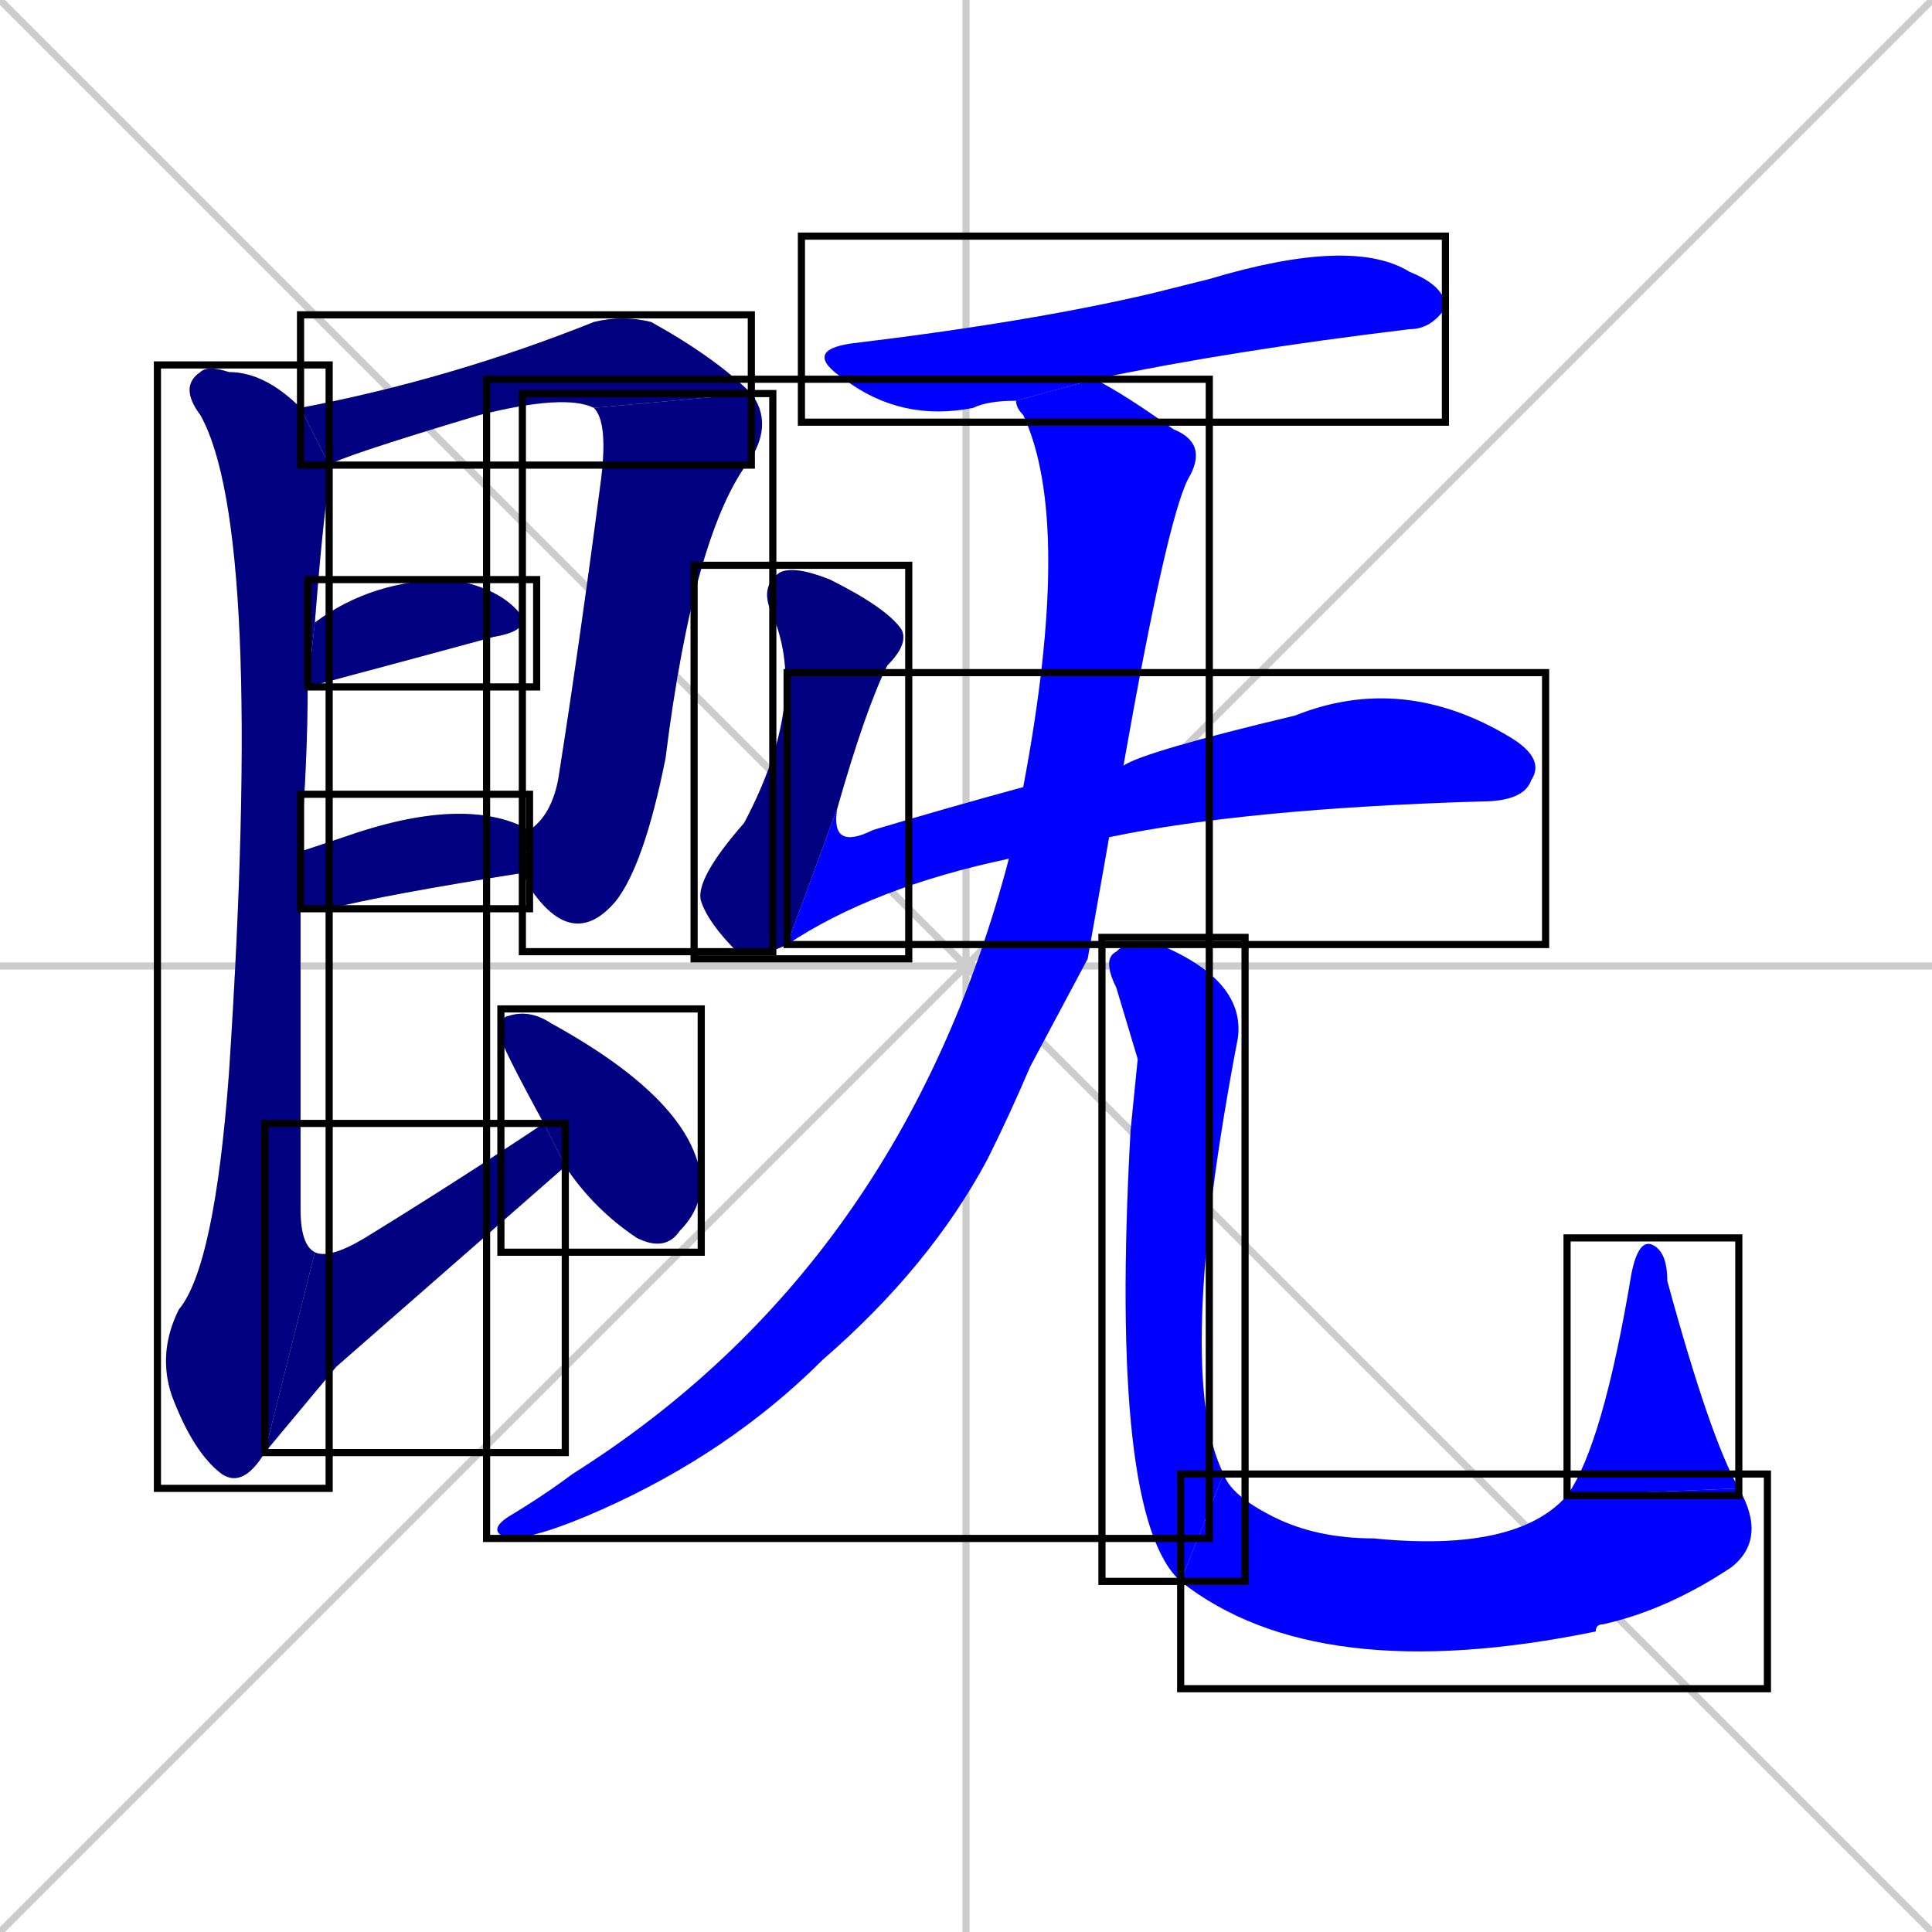 <svg xmlns="http://www.w3.org/2000/svg" xmlns:xlink="http://www.w3.org/1999/xlink" width="270" height="270"><defs><clipPath id="clip-mask-1"><use xlink:href="#rect-1" /></clipPath><clipPath id="clip-mask-2"><use xlink:href="#rect-2" /></clipPath><clipPath id="clip-mask-3"><use xlink:href="#rect-3" /></clipPath><clipPath id="clip-mask-4"><use xlink:href="#rect-4" /></clipPath><clipPath id="clip-mask-5"><use xlink:href="#rect-5" /></clipPath><clipPath id="clip-mask-6"><use xlink:href="#rect-6" /></clipPath><clipPath id="clip-mask-7"><use xlink:href="#rect-7" /></clipPath><clipPath id="clip-mask-8"><use xlink:href="#rect-8" /></clipPath><clipPath id="clip-mask-9"><use xlink:href="#rect-9" /></clipPath><clipPath id="clip-mask-10"><use xlink:href="#rect-10" /></clipPath><clipPath id="clip-mask-11"><use xlink:href="#rect-11" /></clipPath><clipPath id="clip-mask-12"><use xlink:href="#rect-12" /></clipPath><clipPath id="clip-mask-13"><use xlink:href="#rect-13" /></clipPath><clipPath id="clip-mask-14"><use xlink:href="#rect-14" /></clipPath></defs><path d="M 0 0 L 270 270 M 270 0 L 0 270 M 135 0 L 135 270 M 0 135 L 270 135" stroke="#CCCCCC" /><path d="M 42 57 Q 63 53 83 45 Q 87 44 91 45 Q 100 50 105 55 L 83 57 Q 79 55 67 58 Q 47 64 46 65" fill="#CCCCCC"/><path d="M 105 55 Q 108 59 105 64 Q 97 74 93 106 Q 90 121 86 126 Q 80 133 74 124 Q 73 122 73 122 L 74 116 Q 77 114 78 109 Q 81 90 84 67 Q 85 59 83 57" fill="#CCCCCC"/><path d="M 44 87 Q 52 81 63 81 Q 69 82 72 85 Q 75 88 69 89 Q 58 92 43 96" fill="#CCCCCC"/><path d="M 42 119 Q 45 118 48 117 Q 65 111 74 116 L 73 122 Q 54 125 46 127 Q 44 127 42 127" fill="#CCCCCC"/><path d="M 37 203 Q 34 208 31 206 Q 27 203 24 195 Q 22 189 25 183 Q 30 177 32 150 Q 37 74 28 58 Q 25 54 28 52 Q 29 51 32 52 Q 37 52 42 57 L 46 65 Q 46 66 46 67 Q 45 74 44 87 L 43 96 Q 43 106 42 119 L 42 127 Q 42 145 42 169 Q 42 174 44 175" fill="#CCCCCC"/><path d="M 47 191 L 37 203 L 44 175 Q 46 176 51 173 Q 64 165 76 157 L 79 163" fill="#CCCCCC"/><path d="M 76 157 Q 70 146 70 145 Q 70 142 71 142 Q 74 141 77 143 Q 97 154 98 165 Q 98 169 95 172 Q 93 175 89 173 Q 83 169 79 163" fill="#CCCCCC"/><path d="M 142 56 Q 138 56 136 57 Q 126 59 118 53 Q 112 49 119 48 Q 144 45 161 41 Q 165 40 169 39 Q 189 33 197 38 Q 202 40 202 43 Q 200 46 197 46 Q 172 49 153 53" fill="#CCCCCC"/><path d="M 110 132 Q 106 134 103 133 Q 99 129 98 126 Q 97 123 104 115 Q 113 98 108 86 Q 106 82 109 80 Q 111 79 116 81 Q 124 85 126 88 Q 127 90 124 93 Q 121 99 117 113" fill="#CCCCCC"/><path d="M 141 120 Q 122 124 110 132 L 117 113 Q 116 119 122 116 Q 132 113 143 110 L 157 107 Q 160 105 181 100 Q 196 94 211 103 Q 216 106 214 109 Q 213 112 207 112 Q 174 113 155 117" fill="#CCCCCC"/><path d="M 152 134 L 144 149 Q 141 156 138 162 Q 130 177 115 190 Q 102 203 84 211 Q 75 215 71 215 Q 68 214 71 212 Q 76 209 80 206 Q 126 177 141 120 L 143 110 Q 150 73 143 58 Q 142 57 142 56 L 153 53 Q 157 55 164 60 Q 169 62 166 67 Q 163 73 157 107 L 155 117" fill="#CCCCCC"/><path d="M 159 148 L 156 138 Q 154 134 156 133 Q 158 131 162 132 Q 174 137 173 145 Q 164 192 171 206 L 165 221 Q 155 212 158 158" fill="#CCCCCC"/><path d="M 171 206 Q 172 209 178 212 Q 184 215 192 215 Q 212 217 219 209 L 243 208 Q 247 215 242 219 Q 233 225 224 227 Q 223 227 223 228 Q 184 236 165 221" fill="#CCCCCC"/><path d="M 219 209 Q 224 202 228 178 Q 229 173 231 174 Q 233 175 233 179 Q 239 201 243 208" fill="#CCCCCC"/><path d="M 42 57 Q 63 53 83 45 Q 87 44 91 45 Q 100 50 105 55 L 83 57 Q 79 55 67 58 Q 47 64 46 65" fill="#000080" clip-path="url(#clip-mask-1)" /><path d="M 105 55 Q 108 59 105 64 Q 97 74 93 106 Q 90 121 86 126 Q 80 133 74 124 Q 73 122 73 122 L 74 116 Q 77 114 78 109 Q 81 90 84 67 Q 85 59 83 57" fill="#000080" clip-path="url(#clip-mask-2)" /><path d="M 44 87 Q 52 81 63 81 Q 69 82 72 85 Q 75 88 69 89 Q 58 92 43 96" fill="#000080" clip-path="url(#clip-mask-3)" /><path d="M 42 119 Q 45 118 48 117 Q 65 111 74 116 L 73 122 Q 54 125 46 127 Q 44 127 42 127" fill="#000080" clip-path="url(#clip-mask-4)" /><path d="M 37 203 Q 34 208 31 206 Q 27 203 24 195 Q 22 189 25 183 Q 30 177 32 150 Q 37 74 28 58 Q 25 54 28 52 Q 29 51 32 52 Q 37 52 42 57 L 46 65 Q 46 66 46 67 Q 45 74 44 87 L 43 96 Q 43 106 42 119 L 42 127 Q 42 145 42 169 Q 42 174 44 175" fill="#000080" clip-path="url(#clip-mask-5)" /><path d="M 47 191 L 37 203 L 44 175 Q 46 176 51 173 Q 64 165 76 157 L 79 163" fill="#000080" clip-path="url(#clip-mask-6)" /><path d="M 76 157 Q 70 146 70 145 Q 70 142 71 142 Q 74 141 77 143 Q 97 154 98 165 Q 98 169 95 172 Q 93 175 89 173 Q 83 169 79 163" fill="#000080" clip-path="url(#clip-mask-7)" /><path d="M 142 56 Q 138 56 136 57 Q 126 59 118 53 Q 112 49 119 48 Q 144 45 161 41 Q 165 40 169 39 Q 189 33 197 38 Q 202 40 202 43 Q 200 46 197 46 Q 172 49 153 53" fill="#0000ff" clip-path="url(#clip-mask-8)" /><path d="M 110 132 Q 106 134 103 133 Q 99 129 98 126 Q 97 123 104 115 Q 113 98 108 86 Q 106 82 109 80 Q 111 79 116 81 Q 124 85 126 88 Q 127 90 124 93 Q 121 99 117 113" fill="#000080" clip-path="url(#clip-mask-9)" /><path d="M 141 120 Q 122 124 110 132 L 117 113 Q 116 119 122 116 Q 132 113 143 110 L 157 107 Q 160 105 181 100 Q 196 94 211 103 Q 216 106 214 109 Q 213 112 207 112 Q 174 113 155 117" fill="#0000ff" clip-path="url(#clip-mask-10)" /><path d="M 152 134 L 144 149 Q 141 156 138 162 Q 130 177 115 190 Q 102 203 84 211 Q 75 215 71 215 Q 68 214 71 212 Q 76 209 80 206 Q 126 177 141 120 L 143 110 Q 150 73 143 58 Q 142 57 142 56 L 153 53 Q 157 55 164 60 Q 169 62 166 67 Q 163 73 157 107 L 155 117" fill="#0000ff" clip-path="url(#clip-mask-11)" /><path d="M 159 148 L 156 138 Q 154 134 156 133 Q 158 131 162 132 Q 174 137 173 145 Q 164 192 171 206 L 165 221 Q 155 212 158 158" fill="#0000ff" clip-path="url(#clip-mask-12)" /><path d="M 171 206 Q 172 209 178 212 Q 184 215 192 215 Q 212 217 219 209 L 243 208 Q 247 215 242 219 Q 233 225 224 227 Q 223 227 223 228 Q 184 236 165 221" fill="#0000ff" clip-path="url(#clip-mask-13)" /><path d="M 219 209 Q 224 202 228 178 Q 229 173 231 174 Q 233 175 233 179 Q 239 201 243 208" fill="#0000ff" clip-path="url(#clip-mask-14)" /><rect x="42" y="44" width="63" height="21" id="rect-1" fill="transparent" stroke="#000000"><animate attributeName="x" from="-21" to="42" dur="0.233" begin="0; animate14.end + 1s" id="animate1" fill="freeze"/></rect><rect x="73" y="55" width="35" height="78" id="rect-2" fill="transparent" stroke="#000000"><set attributeName="y" to="-23" begin="0; animate14.end + 1s" /><animate attributeName="y" from="-23" to="55" dur="0.289" begin="animate1.end" id="animate2" fill="freeze"/></rect><rect x="43" y="81" width="32" height="15" id="rect-3" fill="transparent" stroke="#000000"><set attributeName="x" to="11" begin="0; animate14.end + 1s" /><animate attributeName="x" from="11" to="43" dur="0.119" begin="animate2.end + 0.5" id="animate3" fill="freeze"/></rect><rect x="42" y="111" width="32" height="16" id="rect-4" fill="transparent" stroke="#000000"><set attributeName="x" to="10" begin="0; animate14.end + 1s" /><animate attributeName="x" from="10" to="42" dur="0.119" begin="animate3.end + 0.5" id="animate4" fill="freeze"/></rect><rect x="22" y="51" width="24" height="157" id="rect-5" fill="transparent" stroke="#000000"><set attributeName="y" to="-106" begin="0; animate14.end + 1s" /><animate attributeName="y" from="-106" to="51" dur="0.581" begin="animate4.end + 0.5" id="animate5" fill="freeze"/></rect><rect x="37" y="157" width="42" height="46" id="rect-6" fill="transparent" stroke="#000000"><set attributeName="x" to="-5" begin="0; animate14.end + 1s" /><animate attributeName="x" from="-5" to="37" dur="0.156" begin="animate5.end" id="animate6" fill="freeze"/></rect><rect x="70" y="141" width="28" height="34" id="rect-7" fill="transparent" stroke="#000000"><set attributeName="y" to="107" begin="0; animate14.end + 1s" /><animate attributeName="y" from="107" to="141" dur="0.126" begin="animate6.end + 0.5" id="animate7" fill="freeze"/></rect><rect x="112" y="33" width="90" height="26" id="rect-8" fill="transparent" stroke="#000000"><set attributeName="x" to="22" begin="0; animate14.end + 1s" /><animate attributeName="x" from="22" to="112" dur="0.333" begin="animate7.end + 0.5" id="animate8" fill="freeze"/></rect><rect x="97" y="79" width="30" height="55" id="rect-9" fill="transparent" stroke="#000000"><set attributeName="y" to="24" begin="0; animate14.end + 1s" /><animate attributeName="y" from="24" to="79" dur="0.204" begin="animate8.end + 0.5" id="animate9" fill="freeze"/></rect><rect x="110" y="94" width="106" height="38" id="rect-10" fill="transparent" stroke="#000000"><set attributeName="x" to="4" begin="0; animate14.end + 1s" /><animate attributeName="x" from="4" to="110" dur="0.393" begin="animate9.end" id="animate10" fill="freeze"/></rect><rect x="68" y="53" width="101" height="162" id="rect-11" fill="transparent" stroke="#000000"><set attributeName="y" to="-109" begin="0; animate14.end + 1s" /><animate attributeName="y" from="-109" to="53" dur="0.600" begin="animate10.end + 0.5" id="animate11" fill="freeze"/></rect><rect x="154" y="131" width="20" height="90" id="rect-12" fill="transparent" stroke="#000000"><set attributeName="y" to="41" begin="0; animate14.end + 1s" /><animate attributeName="y" from="41" to="131" dur="0.333" begin="animate11.end + 0.5" id="animate12" fill="freeze"/></rect><rect x="165" y="206" width="82" height="30" id="rect-13" fill="transparent" stroke="#000000"><set attributeName="x" to="83" begin="0; animate14.end + 1s" /><animate attributeName="x" from="83" to="165" dur="0.304" begin="animate12.end" id="animate13" fill="freeze"/></rect><rect x="219" y="173" width="24" height="36" id="rect-14" fill="transparent" stroke="#000000"><set attributeName="y" to="209" begin="0; animate14.end + 1s" /><animate attributeName="y" from="209" to="173" dur="0.133" begin="animate13.end" id="animate14" fill="freeze"/></rect></svg>